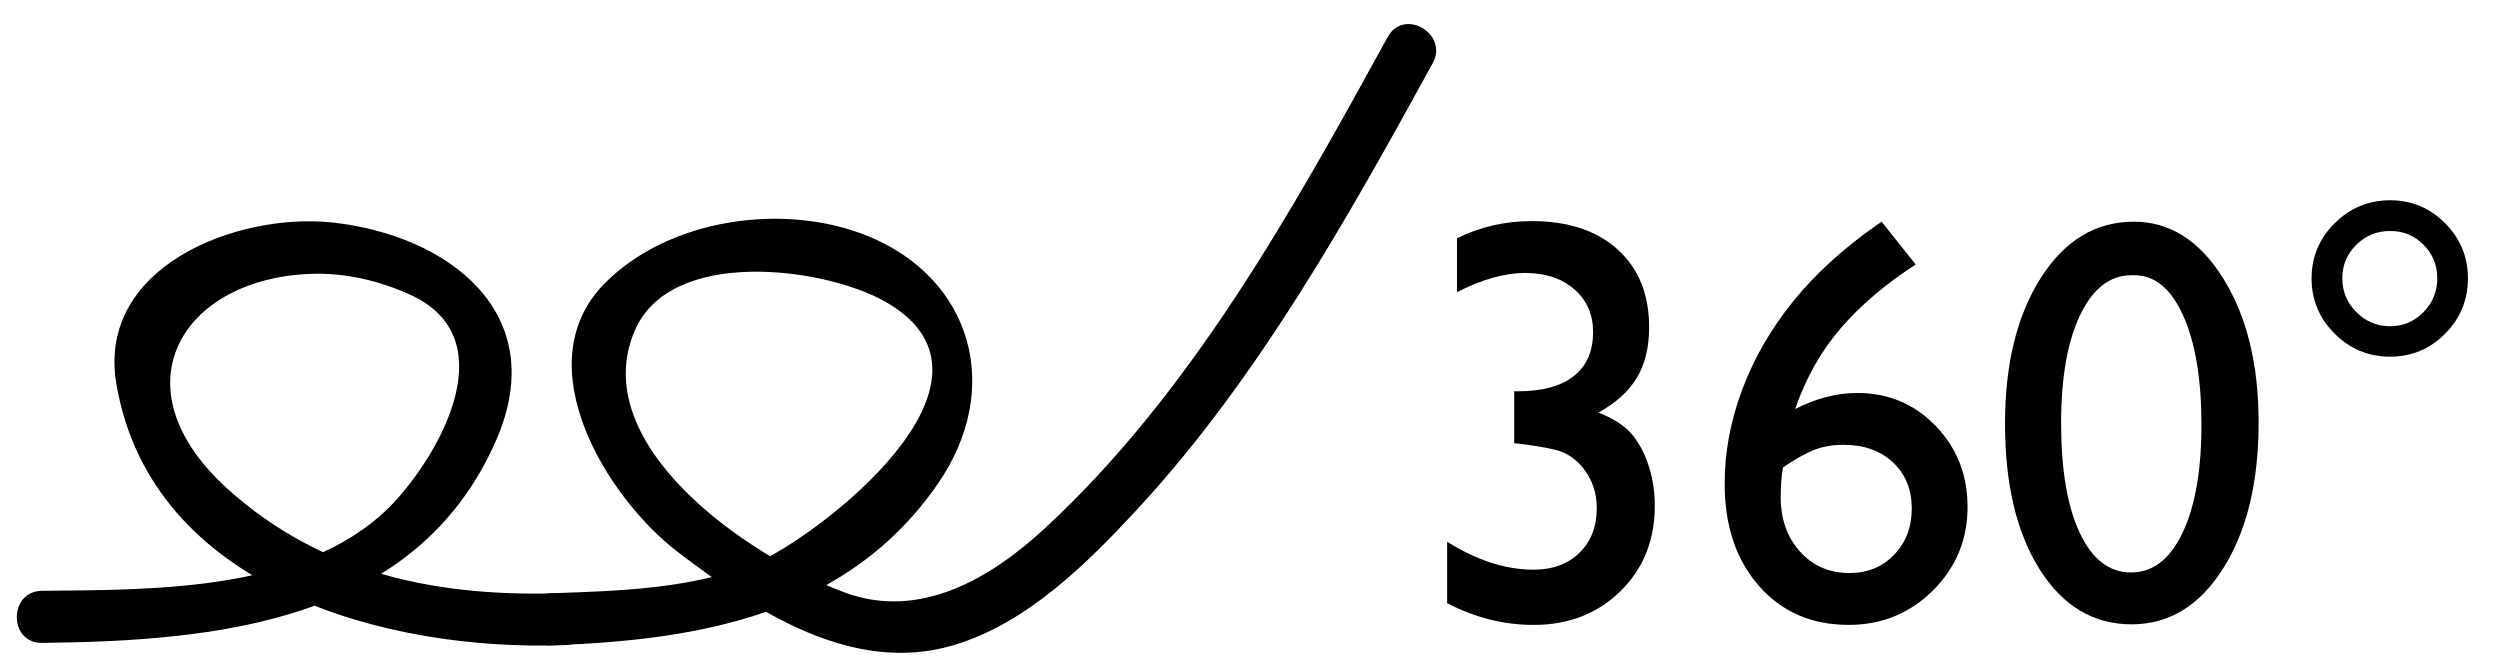 <?xml version="1.0" encoding="utf-8"?>
<!-- Generator: Adobe Illustrator 15.1.0, SVG Export Plug-In  -->
<!DOCTYPE svg PUBLIC "-//W3C//DTD SVG 1.1//EN" "http://www.w3.org/Graphics/SVG/1.1/DTD/svg11.dtd">
<svg version="1.1"
	 xmlns="http://www.w3.org/2000/svg" xmlns:xlink="http://www.w3.org/1999/xlink" xmlns:a="http://ns.adobe.com/AdobeSVGViewerExtensions/3.0/"
	 x="0px" y="0px" width="108px" height="29px" viewBox="0 24.164 108 29" enable-background="new 0 24.164 108 29"
	 xml:space="preserve">
<defs>
</defs>
<g>
	<path d="M65.961,3.96h2.435v17.004h-2.435V3.96z"/>
	<path d="M74.578,8.521c0-1.33,0.5-2.459,1.498-3.387c0.998-0.929,2.219-1.393,3.663-1.393c1.42,0,2.619,0.46,3.598,1.381
		c0.978,0.92,1.466,2.054,1.466,3.399c0,1.517-0.705,2.77-2.117,3.759c1.574,0.909,2.361,2.249,2.361,4.019
		c0,1.405-0.512,2.566-1.534,3.484s-2.313,1.376-3.87,1.376c-1.542,0-2.837-0.469-3.883-1.407c-1.047-0.938-1.57-2.097-1.57-3.478
		c0-1.73,0.803-3.062,2.41-3.995c-0.723-0.584-1.24-1.166-1.553-1.746S74.578,9.283,74.578,8.521z M82.588,16.4v-0.244
		c0-0.779-0.278-1.414-0.834-1.905c-0.556-0.491-1.276-0.736-2.16-0.736c-0.868,0-1.576,0.248-2.124,0.742
		c-0.548,0.495-0.822,1.136-0.822,1.923s0.28,1.428,0.84,1.923c0.561,0.495,1.286,0.742,2.18,0.742c0.852,0,1.552-0.227,2.1-0.682
		C82.314,17.71,82.588,17.122,82.588,16.4z M82.381,8.598c0-0.738-0.254-1.347-0.761-1.826c-0.507-0.479-1.15-0.718-1.93-0.718
		c-0.787,0-1.432,0.235-1.935,0.706c-0.504,0.471-0.755,1.076-0.755,1.814c0,0.706,0.266,1.311,0.797,1.813
		c0.531,0.503,1.171,0.755,1.917,0.755c0.738,0,1.367-0.25,1.887-0.749S82.381,9.295,82.381,8.598z"/>
	<path d="M92.18,3.741c1.559,0,2.847,0.818,3.865,2.453c1.019,1.635,1.527,3.711,1.527,6.226c0,2.581-0.509,4.678-1.527,6.293
		c-1.019,1.615-2.339,2.422-3.962,2.422c-1.647,0-2.971-0.791-3.969-2.374s-1.497-3.68-1.497-6.293c0-2.581,0.516-4.68,1.546-6.299
		C89.193,4.55,90.532,3.741,92.18,3.741z M92.204,6.054h-0.121c-0.934,0-1.674,0.574-2.222,1.722
		c-0.548,1.148-0.821,2.704-0.821,4.668c0,2.013,0.268,3.591,0.803,4.735c0.536,1.145,1.274,1.716,2.216,1.716
		s1.684-0.572,2.228-1.716c0.543-1.144,0.815-2.698,0.815-4.662c0-1.972-0.262-3.542-0.785-4.711S93.089,6.054,92.204,6.054z"/>
	<path d="M99.86,6.188c0-0.925,0.333-1.718,0.998-2.38c0.665-0.661,1.465-0.992,2.397-0.992c0.926,0,1.717,0.331,2.374,0.992
		c0.657,0.662,0.986,1.455,0.986,2.38c0,0.933-0.329,1.73-0.986,2.392c-0.657,0.662-1.448,0.992-2.374,0.992
		c-0.933,0-1.732-0.331-2.397-0.992C100.193,7.918,99.86,7.121,99.86,6.188z M101.188,6.188c0,0.568,0.202,1.055,0.608,1.46
		c0.405,0.406,0.893,0.609,1.46,0.609c0.561,0,1.039-0.203,1.437-0.609s0.597-0.893,0.597-1.46s-0.197-1.051-0.591-1.449
		c-0.394-0.397-0.874-0.596-1.442-0.596c-0.576,0-1.064,0.199-1.466,0.596C101.388,5.137,101.188,5.62,101.188,6.188z"/>
</g>
<g>
	<g>
		<path d="M59.951,25.76c-4.115,7.491-8.483,15.385-14.834,21.245c-2.354,2.172-5.395,3.942-8.609,2.76
			c-4.246-1.561-11.172-6.399-9.094-11.301c1.543-3.638,8.135-2.752,10.754-1.31c6.213,3.424-3.037,10.306-5.469,11.31
			c-2.773,1.146-5.945,1.227-8.9,1.33c-1.447,0.051-1.451,2.301,0,2.25c6.473-0.227,12.834-1.344,16.722-6.99
			c2.841-4.124,1.459-8.837-2.991-10.676c-3.633-1.501-8.658-0.774-11.422,2.043c-3.445,3.514,0.133,9.274,3.184,11.598
			c3.344,2.546,7.529,5.308,11.886,4.022c3.178-0.938,5.787-3.535,7.966-5.892c5.211-5.638,9.08-12.574,12.75-19.255
			C62.592,25.624,60.648,24.488,59.951,25.76L59.951,25.76z"/>
	</g>
</g>
<g>
	<g>
		<path d="M24.406,49.783c-5.402,0.202-10.466-0.792-14.57-4.496c-4.895-4.418-1.957-9.117,3.635-9.294
			c1.455-0.046,2.922,0.301,4.24,0.898c4.079,1.849,1.371,6.687-0.563,8.836c-3.624,4.026-10.4,3.908-15.335,3.96
			c-1.45,0.015-1.451,2.265,0,2.25c7.59-0.08,16.174-0.899,19.613-8.736c2.442-5.567-2.152-8.9-7.082-9.426
			c-4.08-0.435-10.188,1.888-9.315,6.987c1.513,8.834,11.696,11.559,19.378,11.271C25.853,51.979,25.857,49.729,24.406,49.783
			L24.406,49.783z"/>
	</g>
</g>
<g>
	<path d="M65.413,41.068h0.146c1.063,0,1.872-0.219,2.428-0.657c0.557-0.438,0.834-1.075,0.834-1.911c0-0.754-0.27-1.367-0.81-1.838
		c-0.539-0.471-1.247-0.706-2.124-0.706c-0.884,0-1.866,0.276-2.945,0.828v-2.325c0.99-0.495,2.069-0.743,3.238-0.743
		c1.565,0,2.801,0.41,3.706,1.229c0.904,0.819,1.357,1.938,1.357,3.357c0,0.86-0.175,1.583-0.523,2.171
		c-0.35,0.588-0.905,1.093-1.668,1.514c0.665,0.26,1.152,0.579,1.461,0.956c0.309,0.378,0.548,0.834,0.718,1.371
		c0.171,0.536,0.256,1.104,0.256,1.705c0,1.486-0.495,2.714-1.485,3.685s-2.239,1.456-3.749,1.456c-1.29,0-2.536-0.313-3.736-0.938
		v-2.653c1.282,0.803,2.527,1.205,3.736,1.205c0.82,0,1.479-0.244,1.979-0.73s0.748-1.132,0.748-1.935
		c0-0.674-0.207-1.262-0.62-1.765c-0.244-0.284-0.514-0.493-0.81-0.627c-0.297-0.134-0.936-0.262-1.917-0.383l-0.22-0.024V41.068z"
		/>
	<path d="M81.042,33.911l0.243-0.17l1.473,1.85c-1.298,0.838-2.375,1.752-3.231,2.744c-0.856,0.992-1.516,2.159-1.978,3.5
		c0.9-0.463,1.797-0.694,2.689-0.694c1.339,0,2.467,0.475,3.384,1.424c0.917,0.95,1.376,2.114,1.376,3.494
		c0,1.42-0.499,2.625-1.497,3.615c-0.998,0.99-2.212,1.485-3.64,1.485c-1.599,0-2.891-0.562-3.877-1.686
		c-0.985-1.124-1.479-2.594-1.479-4.412c0-1.363,0.253-2.721,0.761-4.072c0.507-1.351,1.237-2.617,2.19-3.798
		C78.411,36.011,79.605,34.917,81.042,33.911z M77.025,44.355c-0.065,0.381-0.098,0.808-0.098,1.278
		c0,0.958,0.278,1.745,0.834,2.361c0.556,0.617,1.268,0.925,2.136,0.925c0.779,0,1.423-0.264,1.93-0.791s0.761-1.193,0.761-1.997
		c0-0.819-0.27-1.483-0.81-1.99c-0.54-0.507-1.252-0.761-2.136-0.761c-0.455,0-0.866,0.069-1.236,0.207
		C78.037,43.726,77.577,43.982,77.025,44.355z"/>
	<path d="M92.18,33.741c1.559,0,2.847,0.818,3.865,2.453c1.019,1.635,1.527,3.711,1.527,6.226c0,2.581-0.509,4.678-1.527,6.293
		c-1.019,1.615-2.339,2.422-3.962,2.422c-1.647,0-2.971-0.791-3.969-2.374s-1.497-3.68-1.497-6.293c0-2.581,0.516-4.68,1.546-6.299
		C89.193,34.55,90.532,33.741,92.18,33.741z M92.204,36.054h-0.121c-0.934,0-1.674,0.574-2.222,1.722
		c-0.548,1.148-0.821,2.704-0.821,4.668c0,2.013,0.268,3.591,0.803,4.735c0.536,1.145,1.274,1.716,2.216,1.716
		s1.684-0.572,2.228-1.716c0.543-1.144,0.815-2.698,0.815-4.662c0-1.972-0.262-3.542-0.785-4.711S93.089,36.054,92.204,36.054z"/>
	<path d="M99.86,36.188c0-0.925,0.333-1.718,0.998-2.38c0.665-0.661,1.465-0.992,2.397-0.992c0.926,0,1.717,0.331,2.374,0.992
		c0.657,0.662,0.986,1.455,0.986,2.38c0,0.933-0.329,1.73-0.986,2.392c-0.657,0.662-1.448,0.992-2.374,0.992
		c-0.933,0-1.732-0.331-2.397-0.992C100.193,37.918,99.86,37.121,99.86,36.188z M101.188,36.188c0,0.568,0.202,1.055,0.608,1.46
		c0.405,0.406,0.893,0.609,1.46,0.609c0.561,0,1.039-0.203,1.437-0.609s0.597-0.893,0.597-1.46s-0.197-1.051-0.591-1.449
		c-0.394-0.397-0.874-0.596-1.442-0.596c-0.576,0-1.064,0.199-1.466,0.596C101.388,35.137,101.188,35.62,101.188,36.188z"/>
</g>
<rect id="_x3C_Slice_x3E__117_" y="24.498" fill="none" width="107.168" height="28.333"/>
</svg>
